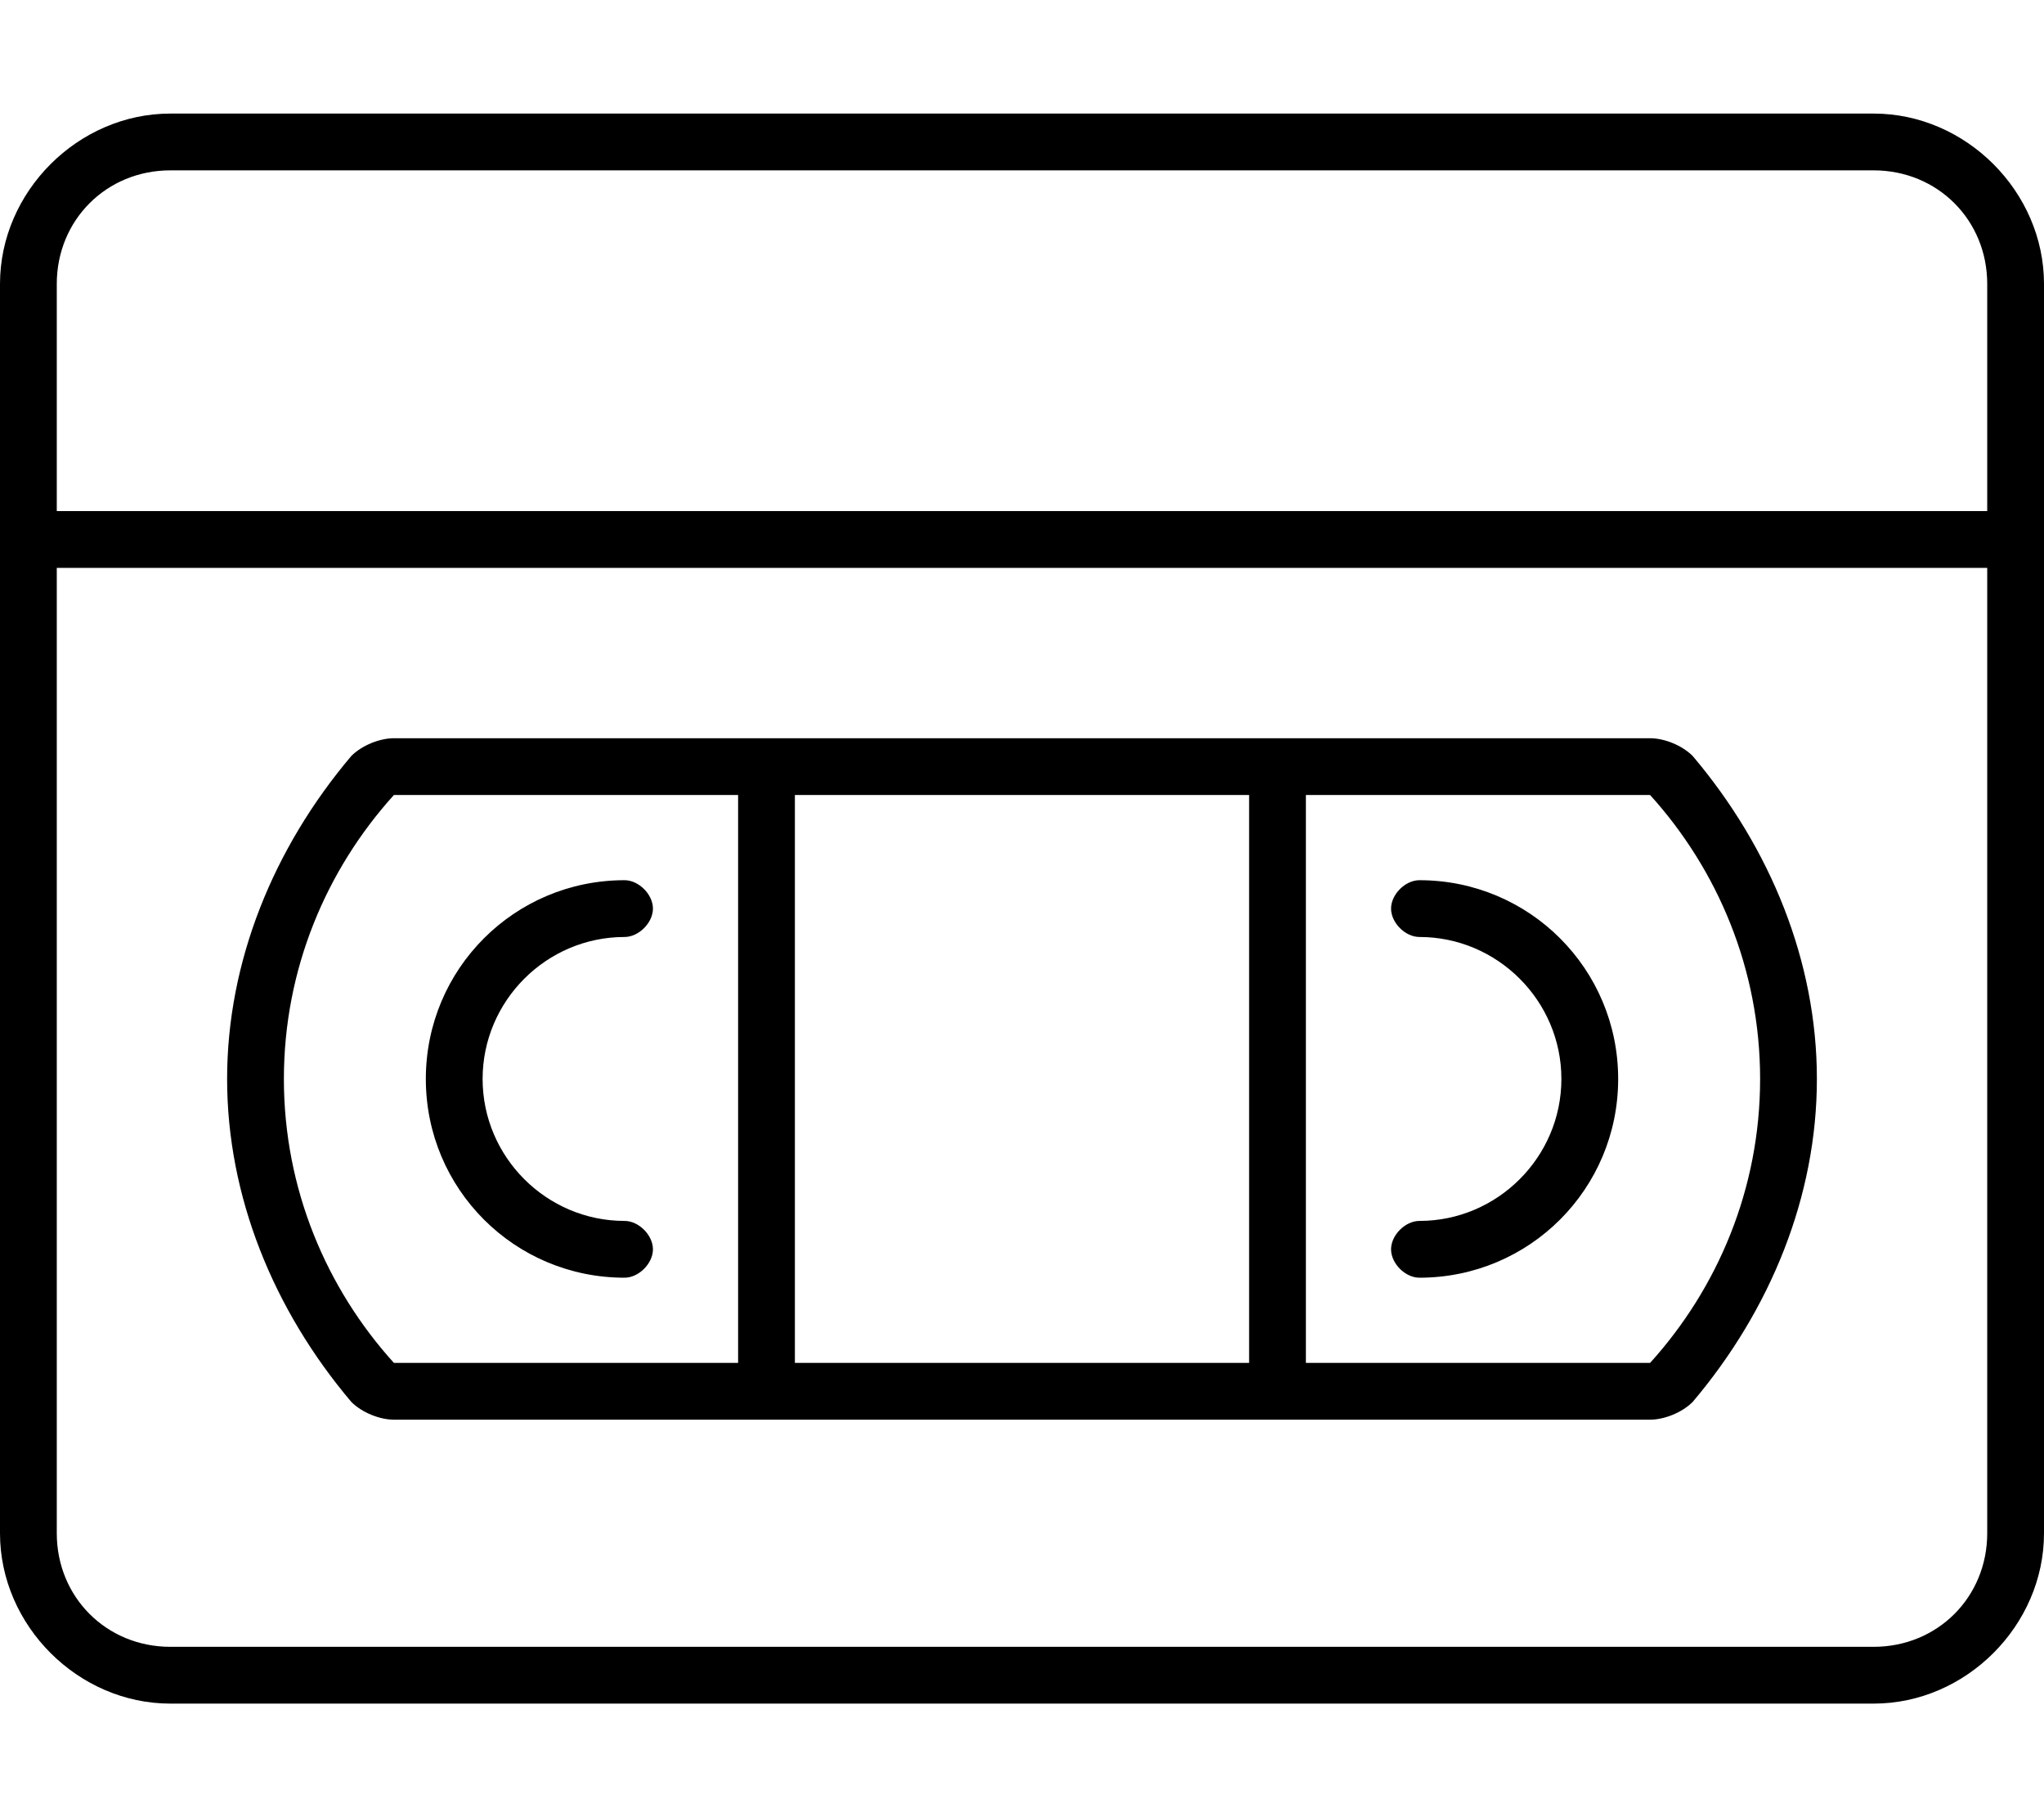 <svg xmlns="http://www.w3.org/2000/svg" viewBox="0 0 576 512"><!-- Font Awesome Pro 6.0.0-alpha1 by @fontawesome - https://fontawesome.com License - https://fontawesome.com/license (Commercial License) --><path d="M111 400H465C469 400 474 398 477 395C499 369 512 337 512 304S499 239 477 213C474 210 469 208 465 208H111C107 208 102 210 99 213C77 239 64 271 64 304S77 369 99 395C102 398 107 400 111 400ZM368 224H465C484 245 496 273 496 304S484 363 465 384H368V224ZM224 224H352V384H224V224ZM111 224H208V384H111C92 363 80 335 80 304S92 245 111 224ZM400 248C396 248 392 252 392 256S396 264 400 264C422 264 440 282 440 304S422 344 400 344C396 344 392 348 392 352S396 360 400 360C431 360 456 335 456 304S431 248 400 248ZM528 32H48C22 32 0 54 0 80V432C0 458 22 480 48 480H528C554 480 576 458 576 432V80C576 54 554 32 528 32ZM560 432C560 450 546 464 528 464H48C30 464 16 450 16 432V160H560V432ZM560 144H16V80C16 62 30 48 48 48H528C546 48 560 62 560 80V144ZM176 360C180 360 184 356 184 352S180 344 176 344C154 344 136 326 136 304S154 264 176 264C180 264 184 260 184 256S180 248 176 248C145 248 120 273 120 304S145 360 176 360Z"/></svg>